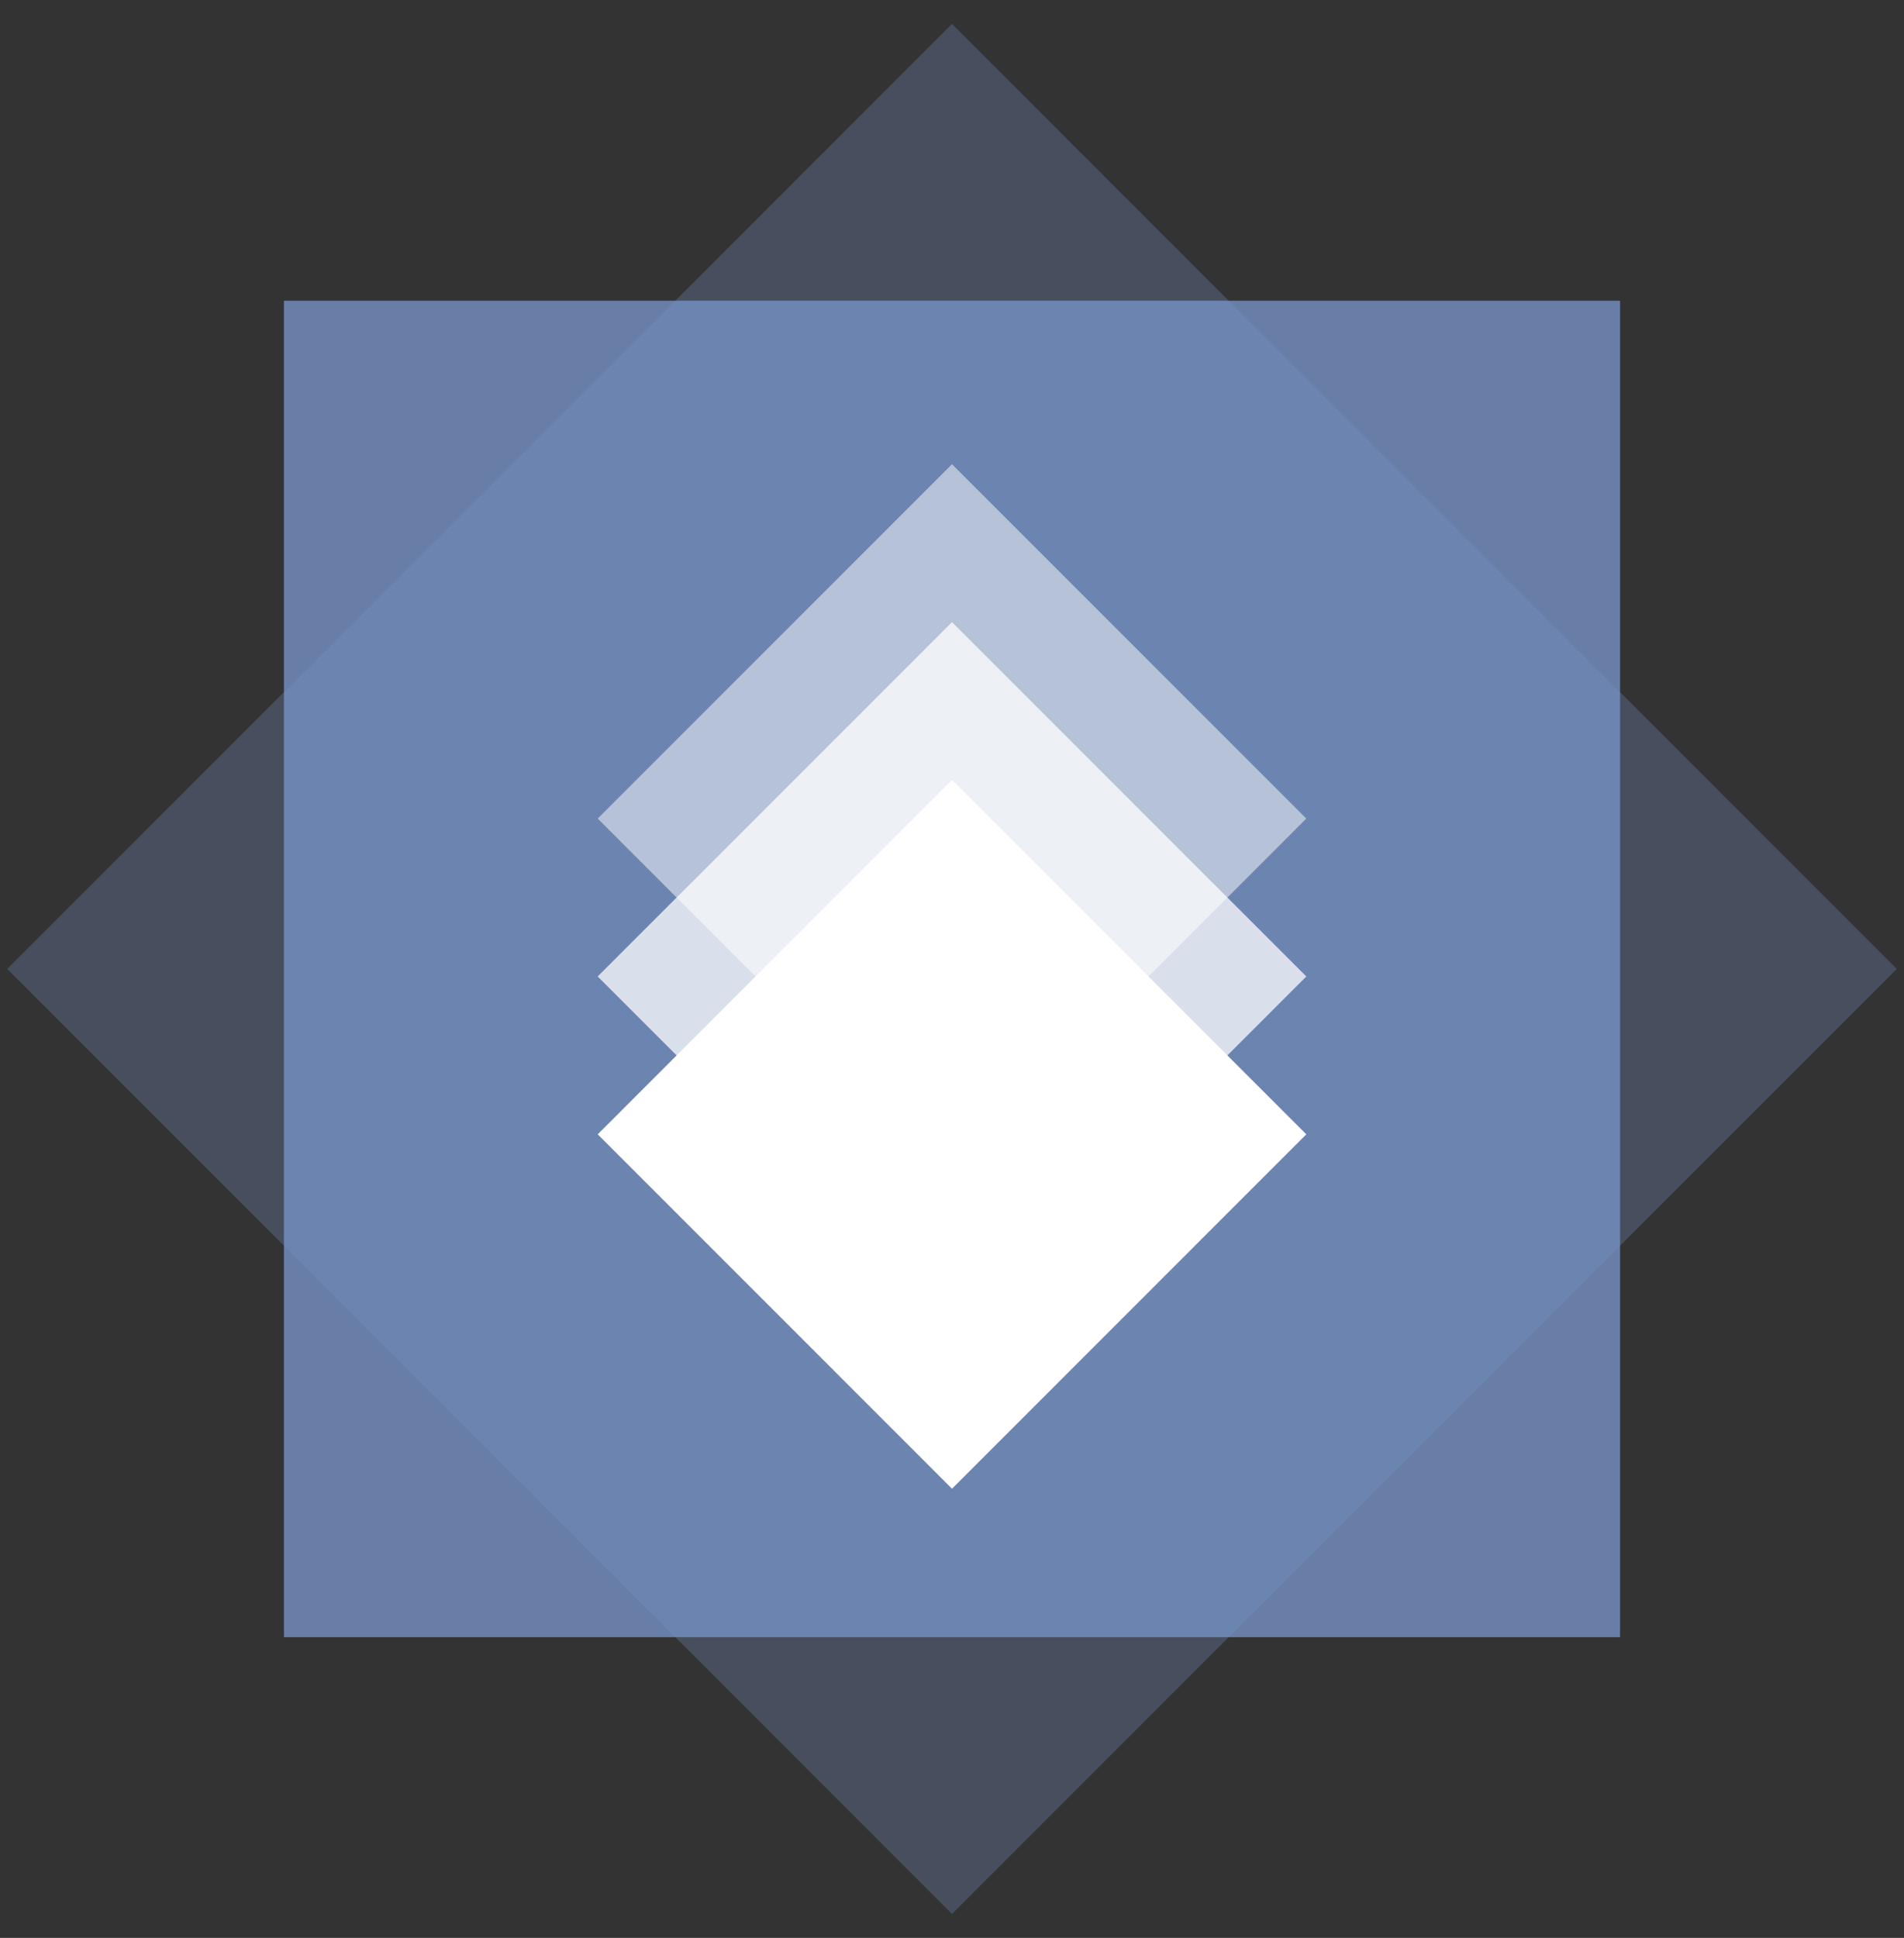 <svg width="57" height="58" xmlns="http://www.w3.org/2000/svg"><rect width="100%" height="100%" fill="#333333" stroke="none"/><g fill="none" fill-rule="evenodd"><path fill="#7691C4" opacity=".3" style="mix-blend-mode:multiply" d="M28.5.716L56.784 29 28.5 57.284.216 29z"/><path fill="#7691C4" opacity=".8" style="mix-blend-mode:multiply" d="M8.5 9h40v40h-40z"/><g fill="#FFF"><path d="M39.107 33.95L28.5 44.557 17.894 33.95 28.5 23.344z"/><path opacity=".75" d="M39.107 29.225L28.5 39.832 17.893 29.225 28.5 18.62z"/><path opacity=".5" d="M39.107 24.5L28.5 35.107 17.893 24.5 28.5 13.893z"/></g></g></svg>